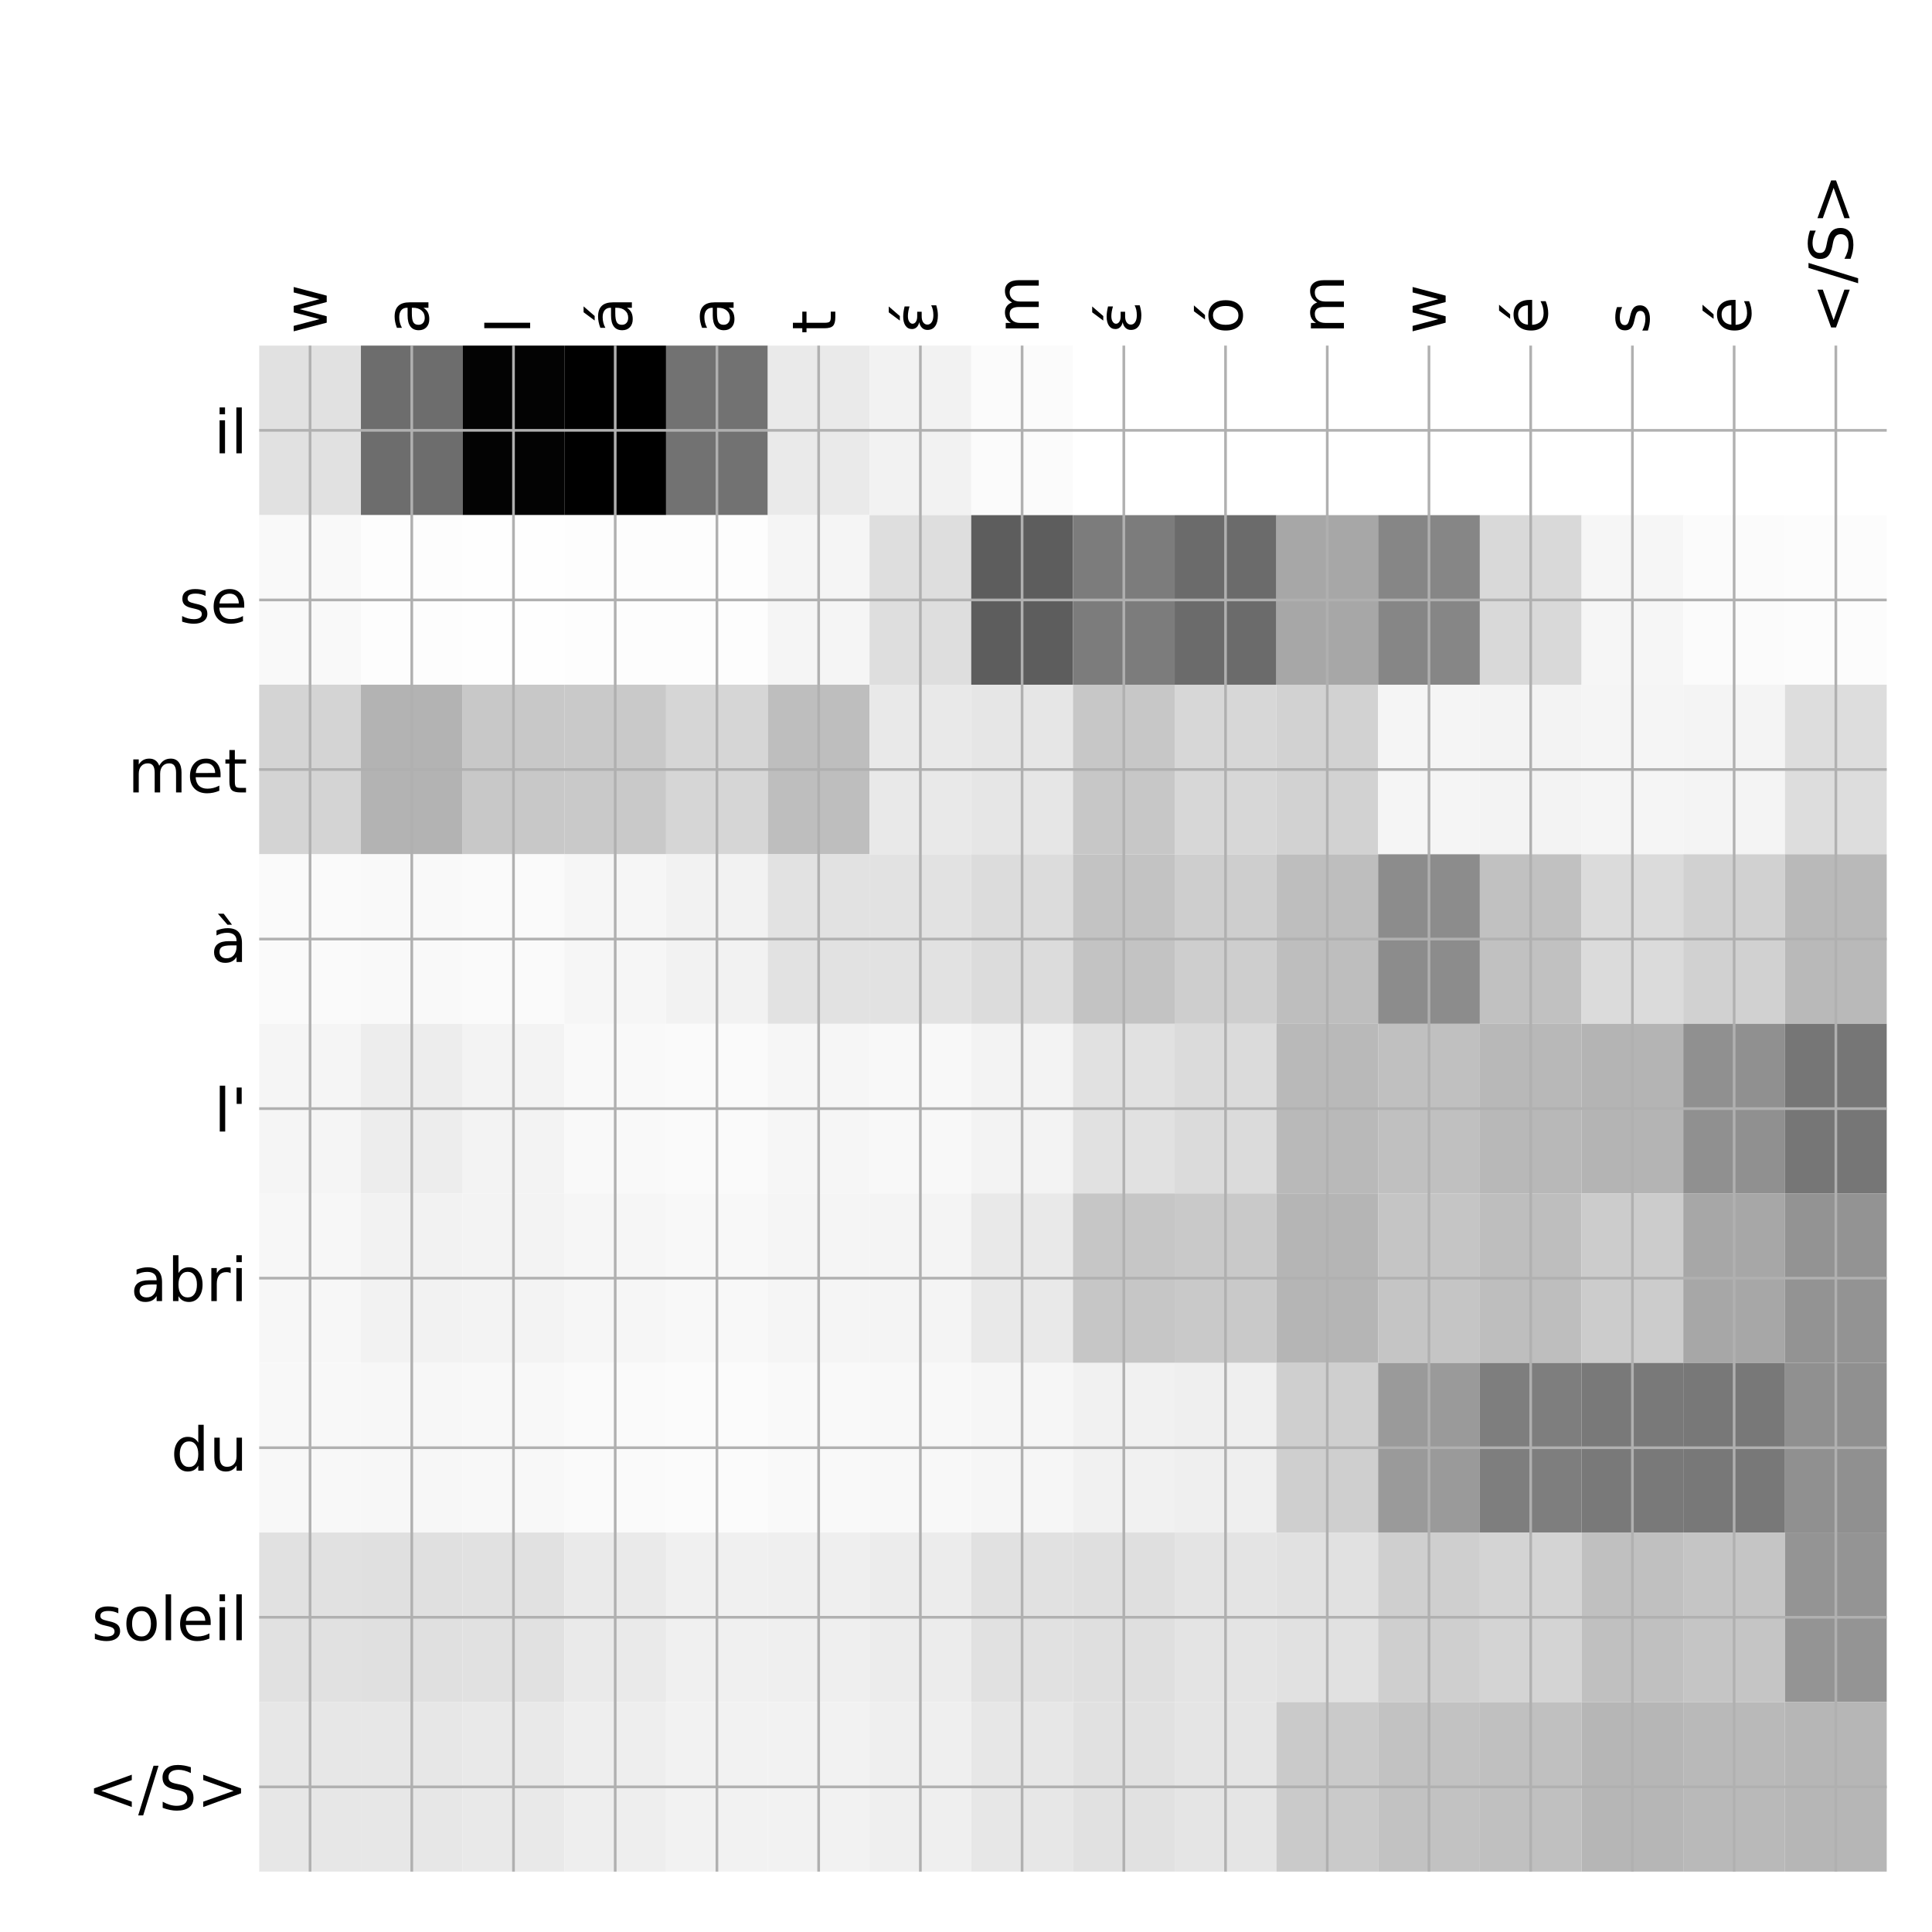 <?xml version="1.0" encoding="utf-8" standalone="no"?>
<!DOCTYPE svg PUBLIC "-//W3C//DTD SVG 1.1//EN"
  "http://www.w3.org/Graphics/SVG/1.1/DTD/svg11.dtd">
<!-- Created with matplotlib (http://matplotlib.org/) -->
<svg height="576pt" version="1.1" viewBox="0 0 576 576" width="576pt" xmlns="http://www.w3.org/2000/svg" xmlns:xlink="http://www.w3.org/1999/xlink">
 <defs>
  <style type="text/css">
*{stroke-linecap:butt;stroke-linejoin:round;}
  </style>
 </defs>
 <g id="figure_1">
  <g id="patch_1">
   <path d="M 0 576 
L 576 576 
L 576 0 
L 0 0 
z
" style="fill:#ffffff;"/>
  </g>
  <g id="axes_1">
   <g id="PolyCollection_1">
    <path clip-path="url(#p8c032487cc)" d="M 77.275 103.033 
L 77.275 153.585 
L 107.602 153.585 
L 107.602 103.033 
L 77.275 103.033 
z
" style="fill:#e1e1e1;"/>
    <path clip-path="url(#p8c032487cc)" d="M 107.602 103.033 
L 107.602 153.585 
L 137.928 153.585 
L 137.928 103.033 
L 107.602 103.033 
z
" style="fill:#6d6d6d;"/>
    <path clip-path="url(#p8c032487cc)" d="M 137.928 103.033 
L 137.928 153.585 
L 168.255 153.585 
L 168.255 103.033 
L 137.928 103.033 
z
" style="fill:#030303;"/>
    <path clip-path="url(#p8c032487cc)" d="M 168.255 103.033 
L 168.255 153.585 
L 198.581 153.585 
L 198.581 103.033 
L 168.255 103.033 
z
"/>
    <path clip-path="url(#p8c032487cc)" d="M 198.581 103.033 
L 198.581 153.585 
L 228.908 153.585 
L 228.908 103.033 
L 198.581 103.033 
z
" style="fill:#727272;"/>
    <path clip-path="url(#p8c032487cc)" d="M 228.908 103.033 
L 228.908 153.585 
L 259.234 153.585 
L 259.234 103.033 
L 228.908 103.033 
z
" style="fill:#eaeaea;"/>
    <path clip-path="url(#p8c032487cc)" d="M 259.234 103.033 
L 259.234 153.585 
L 289.561 153.585 
L 289.561 103.033 
L 259.234 103.033 
z
" style="fill:#f2f2f2;"/>
    <path clip-path="url(#p8c032487cc)" d="M 289.561 103.033 
L 289.561 153.585 
L 319.887 153.585 
L 319.887 103.033 
L 289.561 103.033 
z
" style="fill:#fbfbfb;"/>
    <path clip-path="url(#p8c032487cc)" d="M 319.887 103.033 
L 319.887 153.585 
L 350.214 153.585 
L 350.214 103.033 
L 319.887 103.033 
z
" style="fill:#ffffff;"/>
    <path clip-path="url(#p8c032487cc)" d="M 350.214 103.033 
L 350.214 153.585 
L 380.541 153.585 
L 380.541 103.033 
L 350.214 103.033 
z
" style="fill:#ffffff;"/>
    <path clip-path="url(#p8c032487cc)" d="M 380.541 103.033 
L 380.541 153.585 
L 410.867 153.585 
L 410.867 103.033 
L 380.541 103.033 
z
" style="fill:#ffffff;"/>
    <path clip-path="url(#p8c032487cc)" d="M 410.867 103.033 
L 410.867 153.585 
L 441.194 153.585 
L 441.194 103.033 
L 410.867 103.033 
z
" style="fill:#ffffff;"/>
    <path clip-path="url(#p8c032487cc)" d="M 441.194 103.033 
L 441.194 153.585 
L 471.52 153.585 
L 471.52 103.033 
L 441.194 103.033 
z
" style="fill:#ffffff;"/>
    <path clip-path="url(#p8c032487cc)" d="M 471.52 103.033 
L 471.52 153.585 
L 501.847 153.585 
L 501.847 103.033 
L 471.52 103.033 
z
" style="fill:#ffffff;"/>
    <path clip-path="url(#p8c032487cc)" d="M 501.847 103.033 
L 501.847 153.585 
L 532.173 153.585 
L 532.173 103.033 
L 501.847 103.033 
z
" style="fill:#ffffff;"/>
    <path clip-path="url(#p8c032487cc)" d="M 532.173 103.033 
L 532.173 153.585 
L 562.5 153.585 
L 562.5 103.033 
L 532.173 103.033 
z
" style="fill:#ffffff;"/>
    <path clip-path="url(#p8c032487cc)" d="M 77.275 153.585 
L 77.275 204.137 
L 107.602 204.137 
L 107.602 153.585 
L 77.275 153.585 
z
" style="fill:#f9f9f9;"/>
    <path clip-path="url(#p8c032487cc)" d="M 107.602 153.585 
L 107.602 204.137 
L 137.928 204.137 
L 137.928 153.585 
L 107.602 153.585 
z
" style="fill:#fdfdfd;"/>
    <path clip-path="url(#p8c032487cc)" d="M 137.928 153.585 
L 137.928 204.137 
L 168.255 204.137 
L 168.255 153.585 
L 137.928 153.585 
z
" style="fill:#fefefe;"/>
    <path clip-path="url(#p8c032487cc)" d="M 168.255 153.585 
L 168.255 204.137 
L 198.581 204.137 
L 198.581 153.585 
L 168.255 153.585 
z
" style="fill:#fdfdfd;"/>
    <path clip-path="url(#p8c032487cc)" d="M 198.581 153.585 
L 198.581 204.137 
L 228.908 204.137 
L 228.908 153.585 
L 198.581 153.585 
z
" style="fill:#fdfdfd;"/>
    <path clip-path="url(#p8c032487cc)" d="M 228.908 153.585 
L 228.908 204.137 
L 259.234 204.137 
L 259.234 153.585 
L 228.908 153.585 
z
" style="fill:#f5f5f5;"/>
    <path clip-path="url(#p8c032487cc)" d="M 259.234 153.585 
L 259.234 204.137 
L 289.561 204.137 
L 289.561 153.585 
L 259.234 153.585 
z
" style="fill:#dedede;"/>
    <path clip-path="url(#p8c032487cc)" d="M 289.561 153.585 
L 289.561 204.137 
L 319.887 204.137 
L 319.887 153.585 
L 289.561 153.585 
z
" style="fill:#5d5d5d;"/>
    <path clip-path="url(#p8c032487cc)" d="M 319.887 153.585 
L 319.887 204.137 
L 350.214 204.137 
L 350.214 153.585 
L 319.887 153.585 
z
" style="fill:#7c7c7c;"/>
    <path clip-path="url(#p8c032487cc)" d="M 350.214 153.585 
L 350.214 204.137 
L 380.541 204.137 
L 380.541 153.585 
L 350.214 153.585 
z
" style="fill:#6b6b6b;"/>
    <path clip-path="url(#p8c032487cc)" d="M 380.541 153.585 
L 380.541 204.137 
L 410.867 204.137 
L 410.867 153.585 
L 380.541 153.585 
z
" style="fill:#a7a7a7;"/>
    <path clip-path="url(#p8c032487cc)" d="M 410.867 153.585 
L 410.867 204.137 
L 441.194 204.137 
L 441.194 153.585 
L 410.867 153.585 
z
" style="fill:#868686;"/>
    <path clip-path="url(#p8c032487cc)" d="M 441.194 153.585 
L 441.194 204.137 
L 471.52 204.137 
L 471.52 153.585 
L 441.194 153.585 
z
" style="fill:#d9d9d9;"/>
    <path clip-path="url(#p8c032487cc)" d="M 471.52 153.585 
L 471.52 204.137 
L 501.847 204.137 
L 501.847 153.585 
L 471.52 153.585 
z
" style="fill:#f6f6f6;"/>
    <path clip-path="url(#p8c032487cc)" d="M 501.847 153.585 
L 501.847 204.137 
L 532.173 204.137 
L 532.173 153.585 
L 501.847 153.585 
z
" style="fill:#fbfbfb;"/>
    <path clip-path="url(#p8c032487cc)" d="M 532.173 153.585 
L 532.173 204.137 
L 562.5 204.137 
L 562.5 153.585 
L 532.173 153.585 
z
" style="fill:#fcfcfc;"/>
    <path clip-path="url(#p8c032487cc)" d="M 77.275 204.137 
L 77.275 254.689 
L 107.602 254.689 
L 107.602 204.137 
L 77.275 204.137 
z
" style="fill:#d4d4d4;"/>
    <path clip-path="url(#p8c032487cc)" d="M 107.602 204.137 
L 107.602 254.689 
L 137.928 254.689 
L 137.928 204.137 
L 107.602 204.137 
z
" style="fill:#b3b3b3;"/>
    <path clip-path="url(#p8c032487cc)" d="M 137.928 204.137 
L 137.928 254.689 
L 168.255 254.689 
L 168.255 204.137 
L 137.928 204.137 
z
" style="fill:#c8c8c8;"/>
    <path clip-path="url(#p8c032487cc)" d="M 168.255 204.137 
L 168.255 254.689 
L 198.581 254.689 
L 198.581 204.137 
L 168.255 204.137 
z
" style="fill:#c9c9c9;"/>
    <path clip-path="url(#p8c032487cc)" d="M 198.581 204.137 
L 198.581 254.689 
L 228.908 254.689 
L 228.908 204.137 
L 198.581 204.137 
z
" style="fill:#d6d6d6;"/>
    <path clip-path="url(#p8c032487cc)" d="M 228.908 204.137 
L 228.908 254.689 
L 259.234 254.689 
L 259.234 204.137 
L 228.908 204.137 
z
" style="fill:#bebebe;"/>
    <path clip-path="url(#p8c032487cc)" d="M 259.234 204.137 
L 259.234 254.689 
L 289.561 254.689 
L 289.561 204.137 
L 259.234 204.137 
z
" style="fill:#e9e9e9;"/>
    <path clip-path="url(#p8c032487cc)" d="M 289.561 204.137 
L 289.561 254.689 
L 319.887 254.689 
L 319.887 204.137 
L 289.561 204.137 
z
" style="fill:#e6e6e6;"/>
    <path clip-path="url(#p8c032487cc)" d="M 319.887 204.137 
L 319.887 254.689 
L 350.214 254.689 
L 350.214 204.137 
L 319.887 204.137 
z
" style="fill:#c7c7c7;"/>
    <path clip-path="url(#p8c032487cc)" d="M 350.214 204.137 
L 350.214 254.689 
L 380.541 254.689 
L 380.541 204.137 
L 350.214 204.137 
z
" style="fill:#d7d7d7;"/>
    <path clip-path="url(#p8c032487cc)" d="M 380.541 204.137 
L 380.541 254.689 
L 410.867 254.689 
L 410.867 204.137 
L 380.541 204.137 
z
" style="fill:#d2d2d2;"/>
    <path clip-path="url(#p8c032487cc)" d="M 410.867 204.137 
L 410.867 254.689 
L 441.194 254.689 
L 441.194 204.137 
L 410.867 204.137 
z
" style="fill:#f5f5f5;"/>
    <path clip-path="url(#p8c032487cc)" d="M 441.194 204.137 
L 441.194 254.689 
L 471.52 254.689 
L 471.52 204.137 
L 441.194 204.137 
z
" style="fill:#f3f3f3;"/>
    <path clip-path="url(#p8c032487cc)" d="M 471.52 204.137 
L 471.52 254.689 
L 501.847 254.689 
L 501.847 204.137 
L 471.52 204.137 
z
" style="fill:#f5f5f5;"/>
    <path clip-path="url(#p8c032487cc)" d="M 501.847 204.137 
L 501.847 254.689 
L 532.173 254.689 
L 532.173 204.137 
L 501.847 204.137 
z
" style="fill:#f4f4f4;"/>
    <path clip-path="url(#p8c032487cc)" d="M 532.173 204.137 
L 532.173 254.689 
L 562.5 254.689 
L 562.5 204.137 
L 532.173 204.137 
z
" style="fill:#dddddd;"/>
    <path clip-path="url(#p8c032487cc)" d="M 77.275 254.689 
L 77.275 305.241 
L 107.602 305.241 
L 107.602 254.689 
L 77.275 254.689 
z
" style="fill:#fafafa;"/>
    <path clip-path="url(#p8c032487cc)" d="M 107.602 254.689 
L 107.602 305.241 
L 137.928 305.241 
L 137.928 254.689 
L 107.602 254.689 
z
" style="fill:#f9f9f9;"/>
    <path clip-path="url(#p8c032487cc)" d="M 137.928 254.689 
L 137.928 305.241 
L 168.255 305.241 
L 168.255 254.689 
L 137.928 254.689 
z
" style="fill:#fafafa;"/>
    <path clip-path="url(#p8c032487cc)" d="M 168.255 254.689 
L 168.255 305.241 
L 198.581 305.241 
L 198.581 254.689 
L 168.255 254.689 
z
" style="fill:#f6f6f6;"/>
    <path clip-path="url(#p8c032487cc)" d="M 198.581 254.689 
L 198.581 305.241 
L 228.908 305.241 
L 228.908 254.689 
L 198.581 254.689 
z
" style="fill:#f2f2f2;"/>
    <path clip-path="url(#p8c032487cc)" d="M 228.908 254.689 
L 228.908 305.241 
L 259.234 305.241 
L 259.234 254.689 
L 228.908 254.689 
z
" style="fill:#e2e2e2;"/>
    <path clip-path="url(#p8c032487cc)" d="M 259.234 254.689 
L 259.234 305.241 
L 289.561 305.241 
L 289.561 254.689 
L 259.234 254.689 
z
" style="fill:#e2e2e2;"/>
    <path clip-path="url(#p8c032487cc)" d="M 289.561 254.689 
L 289.561 305.241 
L 319.887 305.241 
L 319.887 254.689 
L 289.561 254.689 
z
" style="fill:#dcdcdc;"/>
    <path clip-path="url(#p8c032487cc)" d="M 319.887 254.689 
L 319.887 305.241 
L 350.214 305.241 
L 350.214 254.689 
L 319.887 254.689 
z
" style="fill:#c3c3c3;"/>
    <path clip-path="url(#p8c032487cc)" d="M 350.214 254.689 
L 350.214 305.241 
L 380.541 305.241 
L 380.541 254.689 
L 350.214 254.689 
z
" style="fill:#cecece;"/>
    <path clip-path="url(#p8c032487cc)" d="M 380.541 254.689 
L 380.541 305.241 
L 410.867 305.241 
L 410.867 254.689 
L 380.541 254.689 
z
" style="fill:#bebebe;"/>
    <path clip-path="url(#p8c032487cc)" d="M 410.867 254.689 
L 410.867 305.241 
L 441.194 305.241 
L 441.194 254.689 
L 410.867 254.689 
z
" style="fill:#8c8c8c;"/>
    <path clip-path="url(#p8c032487cc)" d="M 441.194 254.689 
L 441.194 305.241 
L 471.52 305.241 
L 471.52 254.689 
L 441.194 254.689 
z
" style="fill:#c1c1c1;"/>
    <path clip-path="url(#p8c032487cc)" d="M 471.52 254.689 
L 471.52 305.241 
L 501.847 305.241 
L 501.847 254.689 
L 471.52 254.689 
z
" style="fill:#dbdbdb;"/>
    <path clip-path="url(#p8c032487cc)" d="M 501.847 254.689 
L 501.847 305.241 
L 532.173 305.241 
L 532.173 254.689 
L 501.847 254.689 
z
" style="fill:#d1d1d1;"/>
    <path clip-path="url(#p8c032487cc)" d="M 532.173 254.689 
L 532.173 305.241 
L 562.5 305.241 
L 562.5 254.689 
L 532.173 254.689 
z
" style="fill:#b9b9b9;"/>
    <path clip-path="url(#p8c032487cc)" d="M 77.275 305.241 
L 77.275 355.793 
L 107.602 355.793 
L 107.602 305.241 
L 77.275 305.241 
z
" style="fill:#f5f5f5;"/>
    <path clip-path="url(#p8c032487cc)" d="M 107.602 305.241 
L 107.602 355.793 
L 137.928 355.793 
L 137.928 305.241 
L 107.602 305.241 
z
" style="fill:#ededed;"/>
    <path clip-path="url(#p8c032487cc)" d="M 137.928 305.241 
L 137.928 355.793 
L 168.255 355.793 
L 168.255 305.241 
L 137.928 305.241 
z
" style="fill:#f3f3f3;"/>
    <path clip-path="url(#p8c032487cc)" d="M 168.255 305.241 
L 168.255 355.793 
L 198.581 355.793 
L 198.581 305.241 
L 168.255 305.241 
z
" style="fill:#f9f9f9;"/>
    <path clip-path="url(#p8c032487cc)" d="M 198.581 305.241 
L 198.581 355.793 
L 228.908 355.793 
L 228.908 305.241 
L 198.581 305.241 
z
" style="fill:#fafafa;"/>
    <path clip-path="url(#p8c032487cc)" d="M 228.908 305.241 
L 228.908 355.793 
L 259.234 355.793 
L 259.234 305.241 
L 228.908 305.241 
z
" style="fill:#f6f6f6;"/>
    <path clip-path="url(#p8c032487cc)" d="M 259.234 305.241 
L 259.234 355.793 
L 289.561 355.793 
L 289.561 305.241 
L 259.234 305.241 
z
" style="fill:#f8f8f8;"/>
    <path clip-path="url(#p8c032487cc)" d="M 289.561 305.241 
L 289.561 355.793 
L 319.887 355.793 
L 319.887 305.241 
L 289.561 305.241 
z
" style="fill:#f3f3f3;"/>
    <path clip-path="url(#p8c032487cc)" d="M 319.887 305.241 
L 319.887 355.793 
L 350.214 355.793 
L 350.214 305.241 
L 319.887 305.241 
z
" style="fill:#e1e1e1;"/>
    <path clip-path="url(#p8c032487cc)" d="M 350.214 305.241 
L 350.214 355.793 
L 380.541 355.793 
L 380.541 305.241 
L 350.214 305.241 
z
" style="fill:#dbdbdb;"/>
    <path clip-path="url(#p8c032487cc)" d="M 380.541 305.241 
L 380.541 355.793 
L 410.867 355.793 
L 410.867 305.241 
L 380.541 305.241 
z
" style="fill:#b9b9b9;"/>
    <path clip-path="url(#p8c032487cc)" d="M 410.867 305.241 
L 410.867 355.793 
L 441.194 355.793 
L 441.194 305.241 
L 410.867 305.241 
z
" style="fill:#c0c0c0;"/>
    <path clip-path="url(#p8c032487cc)" d="M 441.194 305.241 
L 441.194 355.793 
L 471.52 355.793 
L 471.52 305.241 
L 441.194 305.241 
z
" style="fill:#b8b8b8;"/>
    <path clip-path="url(#p8c032487cc)" d="M 471.52 305.241 
L 471.52 355.793 
L 501.847 355.793 
L 501.847 305.241 
L 471.52 305.241 
z
" style="fill:#b4b4b4;"/>
    <path clip-path="url(#p8c032487cc)" d="M 501.847 305.241 
L 501.847 355.793 
L 532.173 355.793 
L 532.173 305.241 
L 501.847 305.241 
z
" style="fill:#909090;"/>
    <path clip-path="url(#p8c032487cc)" d="M 532.173 305.241 
L 532.173 355.793 
L 562.5 355.793 
L 562.5 305.241 
L 532.173 305.241 
z
" style="fill:#767676;"/>
    <path clip-path="url(#p8c032487cc)" d="M 77.275 355.793 
L 77.275 406.344 
L 107.602 406.344 
L 107.602 355.793 
L 77.275 355.793 
z
" style="fill:#f7f7f7;"/>
    <path clip-path="url(#p8c032487cc)" d="M 107.602 355.793 
L 107.602 406.344 
L 137.928 406.344 
L 137.928 355.793 
L 107.602 355.793 
z
" style="fill:#f2f2f2;"/>
    <path clip-path="url(#p8c032487cc)" d="M 137.928 355.793 
L 137.928 406.344 
L 168.255 406.344 
L 168.255 355.793 
L 137.928 355.793 
z
" style="fill:#f3f3f3;"/>
    <path clip-path="url(#p8c032487cc)" d="M 168.255 355.793 
L 168.255 406.344 
L 198.581 406.344 
L 198.581 355.793 
L 168.255 355.793 
z
" style="fill:#f6f6f6;"/>
    <path clip-path="url(#p8c032487cc)" d="M 198.581 355.793 
L 198.581 406.344 
L 228.908 406.344 
L 228.908 355.793 
L 198.581 355.793 
z
" style="fill:#f8f8f8;"/>
    <path clip-path="url(#p8c032487cc)" d="M 228.908 355.793 
L 228.908 406.344 
L 259.234 406.344 
L 259.234 355.793 
L 228.908 355.793 
z
" style="fill:#f5f5f5;"/>
    <path clip-path="url(#p8c032487cc)" d="M 259.234 355.793 
L 259.234 406.344 
L 289.561 406.344 
L 289.561 355.793 
L 259.234 355.793 
z
" style="fill:#f4f4f4;"/>
    <path clip-path="url(#p8c032487cc)" d="M 289.561 355.793 
L 289.561 406.344 
L 319.887 406.344 
L 319.887 355.793 
L 289.561 355.793 
z
" style="fill:#e9e9e9;"/>
    <path clip-path="url(#p8c032487cc)" d="M 319.887 355.793 
L 319.887 406.344 
L 350.214 406.344 
L 350.214 355.793 
L 319.887 355.793 
z
" style="fill:#c6c6c6;"/>
    <path clip-path="url(#p8c032487cc)" d="M 350.214 355.793 
L 350.214 406.344 
L 380.541 406.344 
L 380.541 355.793 
L 350.214 355.793 
z
" style="fill:#c9c9c9;"/>
    <path clip-path="url(#p8c032487cc)" d="M 380.541 355.793 
L 380.541 406.344 
L 410.867 406.344 
L 410.867 355.793 
L 380.541 355.793 
z
" style="fill:#b5b5b5;"/>
    <path clip-path="url(#p8c032487cc)" d="M 410.867 355.793 
L 410.867 406.344 
L 441.194 406.344 
L 441.194 355.793 
L 410.867 355.793 
z
" style="fill:#c5c5c5;"/>
    <path clip-path="url(#p8c032487cc)" d="M 441.194 355.793 
L 441.194 406.344 
L 471.52 406.344 
L 471.52 355.793 
L 441.194 355.793 
z
" style="fill:#bebebe;"/>
    <path clip-path="url(#p8c032487cc)" d="M 471.52 355.793 
L 471.52 406.344 
L 501.847 406.344 
L 501.847 355.793 
L 471.52 355.793 
z
" style="fill:#cccccc;"/>
    <path clip-path="url(#p8c032487cc)" d="M 501.847 355.793 
L 501.847 406.344 
L 532.173 406.344 
L 532.173 355.793 
L 501.847 355.793 
z
" style="fill:#a7a7a7;"/>
    <path clip-path="url(#p8c032487cc)" d="M 532.173 355.793 
L 532.173 406.344 
L 562.5 406.344 
L 562.5 355.793 
L 532.173 355.793 
z
" style="fill:#939393;"/>
    <path clip-path="url(#p8c032487cc)" d="M 77.275 406.344 
L 77.275 456.896 
L 107.602 456.896 
L 107.602 406.344 
L 77.275 406.344 
z
" style="fill:#f8f8f8;"/>
    <path clip-path="url(#p8c032487cc)" d="M 107.602 406.344 
L 107.602 456.896 
L 137.928 456.896 
L 137.928 406.344 
L 107.602 406.344 
z
" style="fill:#f7f7f7;"/>
    <path clip-path="url(#p8c032487cc)" d="M 137.928 406.344 
L 137.928 456.896 
L 168.255 456.896 
L 168.255 406.344 
L 137.928 406.344 
z
" style="fill:#f8f8f8;"/>
    <path clip-path="url(#p8c032487cc)" d="M 168.255 406.344 
L 168.255 456.896 
L 198.581 456.896 
L 198.581 406.344 
L 168.255 406.344 
z
" style="fill:#fafafa;"/>
    <path clip-path="url(#p8c032487cc)" d="M 198.581 406.344 
L 198.581 456.896 
L 228.908 456.896 
L 228.908 406.344 
L 198.581 406.344 
z
" style="fill:#fbfbfb;"/>
    <path clip-path="url(#p8c032487cc)" d="M 228.908 406.344 
L 228.908 456.896 
L 259.234 456.896 
L 259.234 406.344 
L 228.908 406.344 
z
" style="fill:#f9f9f9;"/>
    <path clip-path="url(#p8c032487cc)" d="M 259.234 406.344 
L 259.234 456.896 
L 289.561 456.896 
L 289.561 406.344 
L 259.234 406.344 
z
" style="fill:#f8f8f8;"/>
    <path clip-path="url(#p8c032487cc)" d="M 289.561 406.344 
L 289.561 456.896 
L 319.887 456.896 
L 319.887 406.344 
L 289.561 406.344 
z
" style="fill:#f6f6f6;"/>
    <path clip-path="url(#p8c032487cc)" d="M 319.887 406.344 
L 319.887 456.896 
L 350.214 456.896 
L 350.214 406.344 
L 319.887 406.344 
z
" style="fill:#f1f1f1;"/>
    <path clip-path="url(#p8c032487cc)" d="M 350.214 406.344 
L 350.214 456.896 
L 380.541 456.896 
L 380.541 406.344 
L 350.214 406.344 
z
" style="fill:#efefef;"/>
    <path clip-path="url(#p8c032487cc)" d="M 380.541 406.344 
L 380.541 456.896 
L 410.867 456.896 
L 410.867 406.344 
L 380.541 406.344 
z
" style="fill:#cfcfcf;"/>
    <path clip-path="url(#p8c032487cc)" d="M 410.867 406.344 
L 410.867 456.896 
L 441.194 456.896 
L 441.194 406.344 
L 410.867 406.344 
z
" style="fill:#9a9a9a;"/>
    <path clip-path="url(#p8c032487cc)" d="M 441.194 406.344 
L 441.194 456.896 
L 471.52 456.896 
L 471.52 406.344 
L 441.194 406.344 
z
" style="fill:#7e7e7e;"/>
    <path clip-path="url(#p8c032487cc)" d="M 471.52 406.344 
L 471.52 456.896 
L 501.847 456.896 
L 501.847 406.344 
L 471.52 406.344 
z
" style="fill:#797979;"/>
    <path clip-path="url(#p8c032487cc)" d="M 501.847 406.344 
L 501.847 456.896 
L 532.173 456.896 
L 532.173 406.344 
L 501.847 406.344 
z
" style="fill:#787878;"/>
    <path clip-path="url(#p8c032487cc)" d="M 532.173 406.344 
L 532.173 456.896 
L 562.5 456.896 
L 562.5 406.344 
L 532.173 406.344 
z
" style="fill:#909090;"/>
    <path clip-path="url(#p8c032487cc)" d="M 77.275 456.896 
L 77.275 507.448 
L 107.602 507.448 
L 107.602 456.896 
L 77.275 456.896 
z
" style="fill:#e1e1e1;"/>
    <path clip-path="url(#p8c032487cc)" d="M 107.602 456.896 
L 107.602 507.448 
L 137.928 507.448 
L 137.928 456.896 
L 107.602 456.896 
z
" style="fill:#e0e0e0;"/>
    <path clip-path="url(#p8c032487cc)" d="M 137.928 456.896 
L 137.928 507.448 
L 168.255 507.448 
L 168.255 456.896 
L 137.928 456.896 
z
" style="fill:#e1e1e1;"/>
    <path clip-path="url(#p8c032487cc)" d="M 168.255 456.896 
L 168.255 507.448 
L 198.581 507.448 
L 198.581 456.896 
L 168.255 456.896 
z
" style="fill:#eaeaea;"/>
    <path clip-path="url(#p8c032487cc)" d="M 198.581 456.896 
L 198.581 507.448 
L 228.908 507.448 
L 228.908 456.896 
L 198.581 456.896 
z
" style="fill:#f0f0f0;"/>
    <path clip-path="url(#p8c032487cc)" d="M 228.908 456.896 
L 228.908 507.448 
L 259.234 507.448 
L 259.234 456.896 
L 228.908 456.896 
z
" style="fill:#efefef;"/>
    <path clip-path="url(#p8c032487cc)" d="M 259.234 456.896 
L 259.234 507.448 
L 289.561 507.448 
L 289.561 456.896 
L 259.234 456.896 
z
" style="fill:#ececec;"/>
    <path clip-path="url(#p8c032487cc)" d="M 289.561 456.896 
L 289.561 507.448 
L 319.887 507.448 
L 319.887 456.896 
L 289.561 456.896 
z
" style="fill:#e1e1e1;"/>
    <path clip-path="url(#p8c032487cc)" d="M 319.887 456.896 
L 319.887 507.448 
L 350.214 507.448 
L 350.214 456.896 
L 319.887 456.896 
z
" style="fill:#dfdfdf;"/>
    <path clip-path="url(#p8c032487cc)" d="M 350.214 456.896 
L 350.214 507.448 
L 380.541 507.448 
L 380.541 456.896 
L 350.214 456.896 
z
" style="fill:#e4e4e4;"/>
    <path clip-path="url(#p8c032487cc)" d="M 380.541 456.896 
L 380.541 507.448 
L 410.867 507.448 
L 410.867 456.896 
L 380.541 456.896 
z
" style="fill:#e1e1e1;"/>
    <path clip-path="url(#p8c032487cc)" d="M 410.867 456.896 
L 410.867 507.448 
L 441.194 507.448 
L 441.194 456.896 
L 410.867 456.896 
z
" style="fill:#cfcfcf;"/>
    <path clip-path="url(#p8c032487cc)" d="M 441.194 456.896 
L 441.194 507.448 
L 471.52 507.448 
L 471.52 456.896 
L 441.194 456.896 
z
" style="fill:#d4d4d4;"/>
    <path clip-path="url(#p8c032487cc)" d="M 471.52 456.896 
L 471.52 507.448 
L 501.847 507.448 
L 501.847 456.896 
L 471.52 456.896 
z
" style="fill:#c0c0c0;"/>
    <path clip-path="url(#p8c032487cc)" d="M 501.847 456.896 
L 501.847 507.448 
L 532.173 507.448 
L 532.173 456.896 
L 501.847 456.896 
z
" style="fill:#c5c5c5;"/>
    <path clip-path="url(#p8c032487cc)" d="M 532.173 456.896 
L 532.173 507.448 
L 562.5 507.448 
L 562.5 456.896 
L 532.173 456.896 
z
" style="fill:#949494;"/>
    <path clip-path="url(#p8c032487cc)" d="M 77.275 507.448 
L 77.275 558 
L 107.602 558 
L 107.602 507.448 
L 77.275 507.448 
z
" style="fill:#e7e7e7;"/>
    <path clip-path="url(#p8c032487cc)" d="M 107.602 507.448 
L 107.602 558 
L 137.928 558 
L 137.928 507.448 
L 107.602 507.448 
z
" style="fill:#e7e7e7;"/>
    <path clip-path="url(#p8c032487cc)" d="M 137.928 507.448 
L 137.928 558 
L 168.255 558 
L 168.255 507.448 
L 137.928 507.448 
z
" style="fill:#e9e9e9;"/>
    <path clip-path="url(#p8c032487cc)" d="M 168.255 507.448 
L 168.255 558 
L 198.581 558 
L 198.581 507.448 
L 168.255 507.448 
z
" style="fill:#eeeeee;"/>
    <path clip-path="url(#p8c032487cc)" d="M 198.581 507.448 
L 198.581 558 
L 228.908 558 
L 228.908 507.448 
L 198.581 507.448 
z
" style="fill:#f2f2f2;"/>
    <path clip-path="url(#p8c032487cc)" d="M 228.908 507.448 
L 228.908 558 
L 259.234 558 
L 259.234 507.448 
L 228.908 507.448 
z
" style="fill:#f2f2f2;"/>
    <path clip-path="url(#p8c032487cc)" d="M 259.234 507.448 
L 259.234 558 
L 289.561 558 
L 289.561 507.448 
L 259.234 507.448 
z
" style="fill:#efefef;"/>
    <path clip-path="url(#p8c032487cc)" d="M 289.561 507.448 
L 289.561 558 
L 319.887 558 
L 319.887 507.448 
L 289.561 507.448 
z
" style="fill:#e7e7e7;"/>
    <path clip-path="url(#p8c032487cc)" d="M 319.887 507.448 
L 319.887 558 
L 350.214 558 
L 350.214 507.448 
L 319.887 507.448 
z
" style="fill:#e1e1e1;"/>
    <path clip-path="url(#p8c032487cc)" d="M 350.214 507.448 
L 350.214 558 
L 380.541 558 
L 380.541 507.448 
L 350.214 507.448 
z
" style="fill:#e5e5e5;"/>
    <path clip-path="url(#p8c032487cc)" d="M 380.541 507.448 
L 380.541 558 
L 410.867 558 
L 410.867 507.448 
L 380.541 507.448 
z
" style="fill:#cacaca;"/>
    <path clip-path="url(#p8c032487cc)" d="M 410.867 507.448 
L 410.867 558 
L 441.194 558 
L 441.194 507.448 
L 410.867 507.448 
z
" style="fill:#c2c2c2;"/>
    <path clip-path="url(#p8c032487cc)" d="M 441.194 507.448 
L 441.194 558 
L 471.52 558 
L 471.52 507.448 
L 441.194 507.448 
z
" style="fill:#c0c0c0;"/>
    <path clip-path="url(#p8c032487cc)" d="M 471.52 507.448 
L 471.52 558 
L 501.847 558 
L 501.847 507.448 
L 471.52 507.448 
z
" style="fill:#b6b6b6;"/>
    <path clip-path="url(#p8c032487cc)" d="M 501.847 507.448 
L 501.847 558 
L 532.173 558 
L 532.173 507.448 
L 501.847 507.448 
z
" style="fill:#b9b9b9;"/>
    <path clip-path="url(#p8c032487cc)" d="M 532.173 507.448 
L 532.173 558 
L 562.5 558 
L 562.5 507.448 
L 532.173 507.448 
z
" style="fill:#b6b6b6;"/>
   </g>
   <g id="matplotlib.axis_1">
    <g id="xtick_1">
     <g id="line2d_1">
      <path clip-path="url(#p8c032487cc)" d="M 92.438 558 
L 92.438 103.033 
" style="fill:none;stroke:#b0b0b0;stroke-linecap:square;stroke-width:0.8;"/>
     </g>
     <g id="line2d_2"/>
     <g id="text_1">
      <!-- w -->
      <defs>
       <path d="M 4.203 54.688 
L 13.188 54.688 
L 24.422 12.016 
L 35.594 54.688 
L 46.188 54.688 
L 57.422 12.016 
L 68.609 54.688 
L 77.594 54.688 
L 63.281 0 
L 52.688 0 
L 40.922 44.828 
L 29.109 0 
L 18.5 0 
z
" id="DejaVuSans-77"/>
      </defs>
      <g transform="translate(97.405 99.533)rotate(-90)scale(0.18 -0.18)">
       <use xlink:href="#DejaVuSans-77"/>
      </g>
     </g>
    </g>
    <g id="xtick_2">
     <g id="line2d_3">
      <path clip-path="url(#p8c032487cc)" d="M 122.765 558 
L 122.765 103.033 
" style="fill:none;stroke:#b0b0b0;stroke-linecap:square;stroke-width:0.8;"/>
     </g>
     <g id="line2d_4"/>
     <g id="text_2">
      <!-- a -->
      <defs>
       <path d="M 34.281 27.484 
Q 23.391 27.484 19.188 25 
Q 14.984 22.516 14.984 16.5 
Q 14.984 11.719 18.141 8.906 
Q 21.297 6.109 26.703 6.109 
Q 34.188 6.109 38.703 11.406 
Q 43.219 16.703 43.219 25.484 
L 43.219 27.484 
z
M 52.203 31.203 
L 52.203 0 
L 43.219 0 
L 43.219 8.297 
Q 40.141 3.328 35.547 0.953 
Q 30.953 -1.422 24.312 -1.422 
Q 15.922 -1.422 10.953 3.297 
Q 6 8.016 6 15.922 
Q 6 25.141 12.172 29.828 
Q 18.359 34.516 30.609 34.516 
L 43.219 34.516 
L 43.219 35.406 
Q 43.219 41.609 39.141 45 
Q 35.062 48.391 27.688 48.391 
Q 23 48.391 18.547 47.266 
Q 14.109 46.141 10.016 43.891 
L 10.016 52.203 
Q 14.938 54.109 19.578 55.047 
Q 24.219 56 28.609 56 
Q 40.484 56 46.344 49.844 
Q 52.203 43.703 52.203 31.203 
z
" id="DejaVuSans-61"/>
      </defs>
      <g transform="translate(127.732 99.533)rotate(-90)scale(0.18 -0.18)">
       <use xlink:href="#DejaVuSans-61"/>
      </g>
     </g>
    </g>
    <g id="xtick_3">
     <g id="line2d_5">
      <path clip-path="url(#p8c032487cc)" d="M 153.091 558 
L 153.091 103.033 
" style="fill:none;stroke:#b0b0b0;stroke-linecap:square;stroke-width:0.8;"/>
     </g>
     <g id="line2d_6"/>
     <g id="text_3">
      <!-- l -->
      <defs>
       <path d="M 9.422 75.984 
L 18.406 75.984 
L 18.406 0 
L 9.422 0 
z
" id="DejaVuSans-6c"/>
      </defs>
      <g transform="translate(158.058 99.533)rotate(-90)scale(0.18 -0.18)">
       <use xlink:href="#DejaVuSans-6c"/>
      </g>
     </g>
    </g>
    <g id="xtick_4">
     <g id="line2d_7">
      <path clip-path="url(#p8c032487cc)" d="M 183.418 558 
L 183.418 103.033 
" style="fill:none;stroke:#b0b0b0;stroke-linecap:square;stroke-width:0.8;"/>
     </g>
     <g id="line2d_8"/>
     <g id="text_4">
      <!-- á -->
      <defs>
       <path d="M 34.281 27.484 
Q 23.391 27.484 19.188 25 
Q 14.984 22.516 14.984 16.5 
Q 14.984 11.719 18.141 8.906 
Q 21.297 6.109 26.703 6.109 
Q 34.188 6.109 38.703 11.406 
Q 43.219 16.703 43.219 25.484 
L 43.219 27.484 
z
M 52.203 31.203 
L 52.203 0 
L 43.219 0 
L 43.219 8.297 
Q 40.141 3.328 35.547 0.953 
Q 30.953 -1.422 24.312 -1.422 
Q 15.922 -1.422 10.953 3.297 
Q 6 8.016 6 15.922 
Q 6 25.141 12.172 29.828 
Q 18.359 34.516 30.609 34.516 
L 43.219 34.516 
L 43.219 35.406 
Q 43.219 41.609 39.141 45 
Q 35.062 48.391 27.688 48.391 
Q 23 48.391 18.547 47.266 
Q 14.109 46.141 10.016 43.891 
L 10.016 52.203 
Q 14.938 54.109 19.578 55.047 
Q 24.219 56 28.609 56 
Q 40.484 56 46.344 49.844 
Q 52.203 43.703 52.203 31.203 
z
M 35.781 79.984 
L 45.5 79.984 
L 29.594 61.625 
L 22.109 61.625 
z
" id="DejaVuSans-e1"/>
      </defs>
      <g transform="translate(188.385 99.533)rotate(-90)scale(0.18 -0.18)">
       <use xlink:href="#DejaVuSans-e1"/>
      </g>
     </g>
    </g>
    <g id="xtick_5">
     <g id="line2d_9">
      <path clip-path="url(#p8c032487cc)" d="M 213.745 558 
L 213.745 103.033 
" style="fill:none;stroke:#b0b0b0;stroke-linecap:square;stroke-width:0.8;"/>
     </g>
     <g id="line2d_10"/>
     <g id="text_5">
      <!-- a -->
      <g transform="translate(218.711 99.533)rotate(-90)scale(0.18 -0.18)">
       <use xlink:href="#DejaVuSans-61"/>
      </g>
     </g>
    </g>
    <g id="xtick_6">
     <g id="line2d_11">
      <path clip-path="url(#p8c032487cc)" d="M 244.071 558 
L 244.071 103.033 
" style="fill:none;stroke:#b0b0b0;stroke-linecap:square;stroke-width:0.8;"/>
     </g>
     <g id="line2d_12"/>
     <g id="text_6">
      <!-- t -->
      <defs>
       <path d="M 18.312 70.219 
L 18.312 54.688 
L 36.812 54.688 
L 36.812 47.703 
L 18.312 47.703 
L 18.312 18.016 
Q 18.312 11.328 20.141 9.422 
Q 21.969 7.516 27.594 7.516 
L 36.812 7.516 
L 36.812 0 
L 27.594 0 
Q 17.188 0 13.234 3.875 
Q 9.281 7.766 9.281 18.016 
L 9.281 47.703 
L 2.688 47.703 
L 2.688 54.688 
L 9.281 54.688 
L 9.281 70.219 
z
" id="DejaVuSans-74"/>
      </defs>
      <g transform="translate(249.038 99.533)rotate(-90)scale(0.18 -0.18)">
       <use xlink:href="#DejaVuSans-74"/>
      </g>
     </g>
    </g>
    <g id="xtick_7">
     <g id="line2d_13">
      <path clip-path="url(#p8c032487cc)" d="M 274.398 558 
L 274.398 103.033 
" style="fill:none;stroke:#b0b0b0;stroke-linecap:square;stroke-width:0.8;"/>
     </g>
     <g id="line2d_14"/>
     <g id="text_7">
      <!-- έ -->
      <defs>
       <path d="M 35.656 79.984 
L 45.375 79.984 
L 29.469 61.625 
L 21.984 61.625 
z
M 19.281 29.5 
Q 13.812 30.672 10.891 33.844 
Q 7.953 36.969 7.953 41.5 
Q 7.953 48.391 13.531 52.25 
Q 19.047 56.062 28.609 56.062 
Q 32.328 56.062 36.469 55.469 
Q 40.625 54.891 45.406 53.719 
L 45.406 45.562 
Q 40.672 46.969 36.766 47.609 
Q 32.812 48.25 29.344 48.25 
Q 23.531 48.25 20.172 46 
Q 16.75 43.75 16.75 40.625 
Q 16.75 37.203 20.062 35.016 
Q 23.344 32.859 29 32.859 
L 36.578 32.859 
L 36.578 25.438 
L 29.344 25.438 
Q 22.656 25.438 19.141 22.953 
Q 15.328 20.219 15.328 15.922 
Q 15.328 11.531 19.438 8.797 
Q 23.578 6.062 30.953 6.062 
Q 35.5 6.062 39.656 6.938 
Q 43.797 7.859 47.266 9.672 
L 47.266 1.312 
Q 42.875 -0.047 38.766 -0.734 
Q 34.625 -1.422 30.719 -1.422 
Q 19.094 -1.422 12.797 3.031 
Q 6.5 7.469 6.5 15.922 
Q 6.5 21.188 9.859 24.75 
Q 13.234 28.328 19.281 29.5 
z
" id="DejaVuSans-3ad"/>
      </defs>
      <g transform="translate(279.365 99.533)rotate(-90)scale(0.18 -0.18)">
       <use xlink:href="#DejaVuSans-3ad"/>
      </g>
     </g>
    </g>
    <g id="xtick_8">
     <g id="line2d_15">
      <path clip-path="url(#p8c032487cc)" d="M 304.724 558 
L 304.724 103.033 
" style="fill:none;stroke:#b0b0b0;stroke-linecap:square;stroke-width:0.8;"/>
     </g>
     <g id="line2d_16"/>
     <g id="text_8">
      <!-- m -->
      <defs>
       <path d="M 52 44.188 
Q 55.375 50.25 60.062 53.125 
Q 64.75 56 71.094 56 
Q 79.641 56 84.281 50.016 
Q 88.922 44.047 88.922 33.016 
L 88.922 0 
L 79.891 0 
L 79.891 32.719 
Q 79.891 40.578 77.094 44.375 
Q 74.312 48.188 68.609 48.188 
Q 61.625 48.188 57.562 43.547 
Q 53.516 38.922 53.516 30.906 
L 53.516 0 
L 44.484 0 
L 44.484 32.719 
Q 44.484 40.625 41.703 44.406 
Q 38.922 48.188 33.109 48.188 
Q 26.219 48.188 22.156 43.531 
Q 18.109 38.875 18.109 30.906 
L 18.109 0 
L 9.078 0 
L 9.078 54.688 
L 18.109 54.688 
L 18.109 46.188 
Q 21.188 51.219 25.484 53.609 
Q 29.781 56 35.688 56 
Q 41.656 56 45.828 52.969 
Q 50 49.953 52 44.188 
z
" id="DejaVuSans-6d"/>
      </defs>
      <g transform="translate(309.691 99.533)rotate(-90)scale(0.18 -0.18)">
       <use xlink:href="#DejaVuSans-6d"/>
      </g>
     </g>
    </g>
    <g id="xtick_9">
     <g id="line2d_17">
      <path clip-path="url(#p8c032487cc)" d="M 335.051 558 
L 335.051 103.033 
" style="fill:none;stroke:#b0b0b0;stroke-linecap:square;stroke-width:0.8;"/>
     </g>
     <g id="line2d_18"/>
     <g id="text_9">
      <!-- έ -->
      <g transform="translate(340.018 99.533)rotate(-90)scale(0.18 -0.18)">
       <use xlink:href="#DejaVuSans-3ad"/>
      </g>
     </g>
    </g>
    <g id="xtick_10">
     <g id="line2d_19">
      <path clip-path="url(#p8c032487cc)" d="M 365.377 558 
L 365.377 103.033 
" style="fill:none;stroke:#b0b0b0;stroke-linecap:square;stroke-width:0.8;"/>
     </g>
     <g id="line2d_20"/>
     <g id="text_10">
      <!-- ó -->
      <defs>
       <path d="M 30.609 48.391 
Q 23.391 48.391 19.188 42.75 
Q 14.984 37.109 14.984 27.297 
Q 14.984 17.484 19.156 11.844 
Q 23.344 6.203 30.609 6.203 
Q 37.797 6.203 41.984 11.859 
Q 46.188 17.531 46.188 27.297 
Q 46.188 37.016 41.984 42.703 
Q 37.797 48.391 30.609 48.391 
z
M 30.609 56 
Q 42.328 56 49.016 48.375 
Q 55.719 40.766 55.719 27.297 
Q 55.719 13.875 49.016 6.219 
Q 42.328 -1.422 30.609 -1.422 
Q 18.844 -1.422 12.172 6.219 
Q 5.516 13.875 5.516 27.297 
Q 5.516 40.766 12.172 48.375 
Q 18.844 56 30.609 56 
z
M 37.406 79.984 
L 47.125 79.984 
L 31.219 61.625 
L 23.734 61.625 
z
" id="DejaVuSans-f3"/>
      </defs>
      <g transform="translate(370.344 99.533)rotate(-90)scale(0.18 -0.18)">
       <use xlink:href="#DejaVuSans-f3"/>
      </g>
     </g>
    </g>
    <g id="xtick_11">
     <g id="line2d_21">
      <path clip-path="url(#p8c032487cc)" d="M 395.704 558 
L 395.704 103.033 
" style="fill:none;stroke:#b0b0b0;stroke-linecap:square;stroke-width:0.8;"/>
     </g>
     <g id="line2d_22"/>
     <g id="text_11">
      <!-- m -->
      <g transform="translate(400.671 99.533)rotate(-90)scale(0.18 -0.18)">
       <use xlink:href="#DejaVuSans-6d"/>
      </g>
     </g>
    </g>
    <g id="xtick_12">
     <g id="line2d_23">
      <path clip-path="url(#p8c032487cc)" d="M 426.03 558 
L 426.03 103.033 
" style="fill:none;stroke:#b0b0b0;stroke-linecap:square;stroke-width:0.8;"/>
     </g>
     <g id="line2d_24"/>
     <g id="text_12">
      <!-- w -->
      <g transform="translate(430.997 99.533)rotate(-90)scale(0.18 -0.18)">
       <use xlink:href="#DejaVuSans-77"/>
      </g>
     </g>
    </g>
    <g id="xtick_13">
     <g id="line2d_25">
      <path clip-path="url(#p8c032487cc)" d="M 456.357 558 
L 456.357 103.033 
" style="fill:none;stroke:#b0b0b0;stroke-linecap:square;stroke-width:0.8;"/>
     </g>
     <g id="line2d_26"/>
     <g id="text_13">
      <!-- é -->
      <defs>
       <path d="M 56.203 29.594 
L 56.203 25.203 
L 14.891 25.203 
Q 15.484 15.922 20.484 11.062 
Q 25.484 6.203 34.422 6.203 
Q 39.594 6.203 44.453 7.469 
Q 49.312 8.734 54.109 11.281 
L 54.109 2.781 
Q 49.266 0.734 44.188 -0.344 
Q 39.109 -1.422 33.891 -1.422 
Q 20.797 -1.422 13.156 6.188 
Q 5.516 13.812 5.516 26.812 
Q 5.516 40.234 12.766 48.109 
Q 20.016 56 32.328 56 
Q 43.359 56 49.781 48.891 
Q 56.203 41.797 56.203 29.594 
z
M 47.219 32.234 
Q 47.125 39.594 43.094 43.984 
Q 39.062 48.391 32.422 48.391 
Q 24.906 48.391 20.391 44.141 
Q 15.875 39.891 15.188 32.172 
z
M 38.531 79.984 
L 48.25 79.984 
L 32.344 61.625 
L 24.859 61.625 
z
" id="DejaVuSans-e9"/>
      </defs>
      <g transform="translate(461.324 99.533)rotate(-90)scale(0.18 -0.18)">
       <use xlink:href="#DejaVuSans-e9"/>
      </g>
     </g>
    </g>
    <g id="xtick_14">
     <g id="line2d_27">
      <path clip-path="url(#p8c032487cc)" d="M 486.684 558 
L 486.684 103.033 
" style="fill:none;stroke:#b0b0b0;stroke-linecap:square;stroke-width:0.8;"/>
     </g>
     <g id="line2d_28"/>
     <g id="text_14">
      <!-- s -->
      <defs>
       <path d="M 44.281 53.078 
L 44.281 44.578 
Q 40.484 46.531 36.375 47.5 
Q 32.281 48.484 27.875 48.484 
Q 21.188 48.484 17.844 46.438 
Q 14.5 44.391 14.5 40.281 
Q 14.5 37.156 16.891 35.375 
Q 19.281 33.594 26.516 31.984 
L 29.594 31.297 
Q 39.156 29.25 43.188 25.516 
Q 47.219 21.781 47.219 15.094 
Q 47.219 7.469 41.188 3.016 
Q 35.156 -1.422 24.609 -1.422 
Q 20.219 -1.422 15.453 -0.562 
Q 10.688 0.297 5.422 2 
L 5.422 11.281 
Q 10.406 8.688 15.234 7.391 
Q 20.062 6.109 24.812 6.109 
Q 31.156 6.109 34.562 8.281 
Q 37.984 10.453 37.984 14.406 
Q 37.984 18.062 35.516 20.016 
Q 33.062 21.969 24.703 23.781 
L 21.578 24.516 
Q 13.234 26.266 9.516 29.906 
Q 5.812 33.547 5.812 39.891 
Q 5.812 47.609 11.281 51.797 
Q 16.75 56 26.812 56 
Q 31.781 56 36.172 55.266 
Q 40.578 54.547 44.281 53.078 
z
" id="DejaVuSans-73"/>
      </defs>
      <g transform="translate(491.65 99.533)rotate(-90)scale(0.18 -0.18)">
       <use xlink:href="#DejaVuSans-73"/>
      </g>
     </g>
    </g>
    <g id="xtick_15">
     <g id="line2d_29">
      <path clip-path="url(#p8c032487cc)" d="M 517.01 558 
L 517.01 103.033 
" style="fill:none;stroke:#b0b0b0;stroke-linecap:square;stroke-width:0.8;"/>
     </g>
     <g id="line2d_30"/>
     <g id="text_15">
      <!-- é -->
      <g transform="translate(521.977 99.533)rotate(-90)scale(0.18 -0.18)">
       <use xlink:href="#DejaVuSans-e9"/>
      </g>
     </g>
    </g>
    <g id="xtick_16">
     <g id="line2d_31">
      <path clip-path="url(#p8c032487cc)" d="M 547.337 558 
L 547.337 103.033 
" style="fill:none;stroke:#b0b0b0;stroke-linecap:square;stroke-width:0.8;"/>
     </g>
     <g id="line2d_32"/>
     <g id="text_16">
      <!-- &lt;/S&gt; -->
      <defs>
       <path d="M 73.188 49.219 
L 22.797 31.297 
L 73.188 13.484 
L 73.188 4.594 
L 10.594 27.297 
L 10.594 35.406 
L 73.188 58.109 
z
" id="DejaVuSans-3c"/>
       <path d="M 25.391 72.906 
L 33.688 72.906 
L 8.297 -9.281 
L 0 -9.281 
z
" id="DejaVuSans-2f"/>
       <path d="M 53.516 70.516 
L 53.516 60.891 
Q 47.906 63.578 42.922 64.891 
Q 37.938 66.219 33.297 66.219 
Q 25.25 66.219 20.875 63.094 
Q 16.5 59.969 16.5 54.203 
Q 16.5 49.359 19.406 46.891 
Q 22.312 44.438 30.422 42.922 
L 36.375 41.703 
Q 47.406 39.594 52.656 34.297 
Q 57.906 29 57.906 20.125 
Q 57.906 9.516 50.797 4.047 
Q 43.703 -1.422 29.984 -1.422 
Q 24.812 -1.422 18.969 -0.25 
Q 13.141 0.922 6.891 3.219 
L 6.891 13.375 
Q 12.891 10.016 18.656 8.297 
Q 24.422 6.594 29.984 6.594 
Q 38.422 6.594 43.016 9.906 
Q 47.609 13.234 47.609 19.391 
Q 47.609 24.75 44.312 27.781 
Q 41.016 30.812 33.5 32.328 
L 27.484 33.5 
Q 16.453 35.688 11.516 40.375 
Q 6.594 45.062 6.594 53.422 
Q 6.594 63.094 13.406 68.656 
Q 20.219 74.219 32.172 74.219 
Q 37.312 74.219 42.625 73.281 
Q 47.953 72.359 53.516 70.516 
z
" id="DejaVuSans-53"/>
       <path d="M 10.594 49.219 
L 10.594 58.109 
L 73.188 35.406 
L 73.188 27.297 
L 10.594 4.594 
L 10.594 13.484 
L 60.891 31.297 
z
" id="DejaVuSans-3e"/>
      </defs>
      <g transform="translate(552.304 99.533)rotate(-90)scale(0.18 -0.18)">
       <use xlink:href="#DejaVuSans-3c"/>
       <use x="83.789" xlink:href="#DejaVuSans-2f"/>
       <use x="117.48" xlink:href="#DejaVuSans-53"/>
       <use x="180.957" xlink:href="#DejaVuSans-3e"/>
      </g>
     </g>
    </g>
   </g>
   <g id="matplotlib.axis_2">
    <g id="ytick_1">
     <g id="line2d_33">
      <path clip-path="url(#p8c032487cc)" d="M 77.275 128.309 
L 562.5 128.309 
" style="fill:none;stroke:#b0b0b0;stroke-linecap:square;stroke-width:0.8;"/>
     </g>
     <g id="line2d_34"/>
     <g id="text_17">
      <!-- il -->
      <defs>
       <path d="M 9.422 54.688 
L 18.406 54.688 
L 18.406 0 
L 9.422 0 
z
M 9.422 75.984 
L 18.406 75.984 
L 18.406 64.594 
L 9.422 64.594 
z
" id="DejaVuSans-69"/>
      </defs>
      <g transform="translate(63.774 135.148)scale(0.18 -0.18)">
       <use xlink:href="#DejaVuSans-69"/>
       <use x="27.783" xlink:href="#DejaVuSans-6c"/>
      </g>
     </g>
    </g>
    <g id="ytick_2">
     <g id="line2d_35">
      <path clip-path="url(#p8c032487cc)" d="M 77.275 178.861 
L 562.5 178.861 
" style="fill:none;stroke:#b0b0b0;stroke-linecap:square;stroke-width:0.8;"/>
     </g>
     <g id="line2d_36"/>
     <g id="text_18">
      <!-- se -->
      <defs>
       <path d="M 56.203 29.594 
L 56.203 25.203 
L 14.891 25.203 
Q 15.484 15.922 20.484 11.062 
Q 25.484 6.203 34.422 6.203 
Q 39.594 6.203 44.453 7.469 
Q 49.312 8.734 54.109 11.281 
L 54.109 2.781 
Q 49.266 0.734 44.188 -0.344 
Q 39.109 -1.422 33.891 -1.422 
Q 20.797 -1.422 13.156 6.188 
Q 5.516 13.812 5.516 26.812 
Q 5.516 40.234 12.766 48.109 
Q 20.016 56 32.328 56 
Q 43.359 56 49.781 48.891 
Q 56.203 41.797 56.203 29.594 
z
M 47.219 32.234 
Q 47.125 39.594 43.094 43.984 
Q 39.062 48.391 32.422 48.391 
Q 24.906 48.391 20.391 44.141 
Q 15.875 39.891 15.188 32.172 
z
" id="DejaVuSans-65"/>
      </defs>
      <g transform="translate(53.322 185.7)scale(0.18 -0.18)">
       <use xlink:href="#DejaVuSans-73"/>
       <use x="52.1" xlink:href="#DejaVuSans-65"/>
      </g>
     </g>
    </g>
    <g id="ytick_3">
     <g id="line2d_37">
      <path clip-path="url(#p8c032487cc)" d="M 77.275 229.413 
L 562.5 229.413 
" style="fill:none;stroke:#b0b0b0;stroke-linecap:square;stroke-width:0.8;"/>
     </g>
     <g id="line2d_38"/>
     <g id="text_19">
      <!-- met -->
      <g transform="translate(38.11 236.252)scale(0.18 -0.18)">
       <use xlink:href="#DejaVuSans-6d"/>
       <use x="97.412" xlink:href="#DejaVuSans-65"/>
       <use x="158.936" xlink:href="#DejaVuSans-74"/>
      </g>
     </g>
    </g>
    <g id="ytick_4">
     <g id="line2d_39">
      <path clip-path="url(#p8c032487cc)" d="M 77.275 279.965 
L 562.5 279.965 
" style="fill:none;stroke:#b0b0b0;stroke-linecap:square;stroke-width:0.8;"/>
     </g>
     <g id="line2d_40"/>
     <g id="text_20">
      <!-- à -->
      <defs>
       <path d="M 34.281 27.484 
Q 23.391 27.484 19.188 25 
Q 14.984 22.516 14.984 16.5 
Q 14.984 11.719 18.141 8.906 
Q 21.297 6.109 26.703 6.109 
Q 34.188 6.109 38.703 11.406 
Q 43.219 16.703 43.219 25.484 
L 43.219 27.484 
z
M 52.203 31.203 
L 52.203 0 
L 43.219 0 
L 43.219 8.297 
Q 40.141 3.328 35.547 0.953 
Q 30.953 -1.422 24.312 -1.422 
Q 15.922 -1.422 10.953 3.297 
Q 6 8.016 6 15.922 
Q 6 25.141 12.172 29.828 
Q 18.359 34.516 30.609 34.516 
L 43.219 34.516 
L 43.219 35.406 
Q 43.219 41.609 39.141 45 
Q 35.062 48.391 27.688 48.391 
Q 23 48.391 18.547 47.266 
Q 14.109 46.141 10.016 43.891 
L 10.016 52.203 
Q 14.938 54.109 19.578 55.047 
Q 24.219 56 28.609 56 
Q 40.484 56 46.344 49.844 
Q 52.203 43.703 52.203 31.203 
z
M 21.922 79.984 
L 35.688 61.719 
L 28.219 61.719 
L 12.297 79.984 
z
" id="DejaVuSans-e0"/>
      </defs>
      <g transform="translate(62.744 286.803)scale(0.18 -0.18)">
       <use xlink:href="#DejaVuSans-e0"/>
      </g>
     </g>
    </g>
    <g id="ytick_5">
     <g id="line2d_41">
      <path clip-path="url(#p8c032487cc)" d="M 77.275 330.517 
L 562.5 330.517 
" style="fill:none;stroke:#b0b0b0;stroke-linecap:square;stroke-width:0.8;"/>
     </g>
     <g id="line2d_42"/>
     <g id="text_21">
      <!-- l' -->
      <defs>
       <path d="M 17.922 72.906 
L 17.922 45.797 
L 9.625 45.797 
L 9.625 72.906 
z
" id="DejaVuSans-27"/>
      </defs>
      <g transform="translate(63.827 337.355)scale(0.18 -0.18)">
       <use xlink:href="#DejaVuSans-6c"/>
       <use x="27.783" xlink:href="#DejaVuSans-27"/>
      </g>
     </g>
    </g>
    <g id="ytick_6">
     <g id="line2d_43">
      <path clip-path="url(#p8c032487cc)" d="M 77.275 381.069 
L 562.5 381.069 
" style="fill:none;stroke:#b0b0b0;stroke-linecap:square;stroke-width:0.8;"/>
     </g>
     <g id="line2d_44"/>
     <g id="text_22">
      <!-- abri -->
      <defs>
       <path d="M 48.688 27.297 
Q 48.688 37.203 44.609 42.844 
Q 40.531 48.484 33.406 48.484 
Q 26.266 48.484 22.188 42.844 
Q 18.109 37.203 18.109 27.297 
Q 18.109 17.391 22.188 11.75 
Q 26.266 6.109 33.406 6.109 
Q 40.531 6.109 44.609 11.75 
Q 48.688 17.391 48.688 27.297 
z
M 18.109 46.391 
Q 20.953 51.266 25.266 53.625 
Q 29.594 56 35.594 56 
Q 45.562 56 51.781 48.094 
Q 58.016 40.188 58.016 27.297 
Q 58.016 14.406 51.781 6.484 
Q 45.562 -1.422 35.594 -1.422 
Q 29.594 -1.422 25.266 0.953 
Q 20.953 3.328 18.109 8.203 
L 18.109 0 
L 9.078 0 
L 9.078 75.984 
L 18.109 75.984 
z
" id="DejaVuSans-62"/>
       <path d="M 41.109 46.297 
Q 39.594 47.172 37.812 47.578 
Q 36.031 48 33.891 48 
Q 26.266 48 22.188 43.047 
Q 18.109 38.094 18.109 28.812 
L 18.109 0 
L 9.078 0 
L 9.078 54.688 
L 18.109 54.688 
L 18.109 46.188 
Q 20.953 51.172 25.484 53.578 
Q 30.031 56 36.531 56 
Q 37.453 56 38.578 55.875 
Q 39.703 55.766 41.062 55.516 
z
" id="DejaVuSans-72"/>
      </defs>
      <g transform="translate(38.917 387.907)scale(0.18 -0.18)">
       <use xlink:href="#DejaVuSans-61"/>
       <use x="61.279" xlink:href="#DejaVuSans-62"/>
       <use x="124.756" xlink:href="#DejaVuSans-72"/>
       <use x="165.869" xlink:href="#DejaVuSans-69"/>
      </g>
     </g>
    </g>
    <g id="ytick_7">
     <g id="line2d_45">
      <path clip-path="url(#p8c032487cc)" d="M 77.275 431.62 
L 562.5 431.62 
" style="fill:none;stroke:#b0b0b0;stroke-linecap:square;stroke-width:0.8;"/>
     </g>
     <g id="line2d_46"/>
     <g id="text_23">
      <!-- du -->
      <defs>
       <path d="M 45.406 46.391 
L 45.406 75.984 
L 54.391 75.984 
L 54.391 0 
L 45.406 0 
L 45.406 8.203 
Q 42.578 3.328 38.25 0.953 
Q 33.938 -1.422 27.875 -1.422 
Q 17.969 -1.422 11.734 6.484 
Q 5.516 14.406 5.516 27.297 
Q 5.516 40.188 11.734 48.094 
Q 17.969 56 27.875 56 
Q 33.938 56 38.25 53.625 
Q 42.578 51.266 45.406 46.391 
z
M 14.797 27.297 
Q 14.797 17.391 18.875 11.75 
Q 22.953 6.109 30.078 6.109 
Q 37.203 6.109 41.297 11.75 
Q 45.406 17.391 45.406 27.297 
Q 45.406 37.203 41.297 42.844 
Q 37.203 48.484 30.078 48.484 
Q 22.953 48.484 18.875 42.844 
Q 14.797 37.203 14.797 27.297 
z
" id="DejaVuSans-64"/>
       <path d="M 8.5 21.578 
L 8.5 54.688 
L 17.484 54.688 
L 17.484 21.922 
Q 17.484 14.156 20.5 10.266 
Q 23.531 6.391 29.594 6.391 
Q 36.859 6.391 41.078 11.031 
Q 45.312 15.672 45.312 23.688 
L 45.312 54.688 
L 54.297 54.688 
L 54.297 0 
L 45.312 0 
L 45.312 8.406 
Q 42.047 3.422 37.719 1 
Q 33.406 -1.422 27.688 -1.422 
Q 18.266 -1.422 13.375 4.438 
Q 8.5 10.297 8.5 21.578 
z
M 31.109 56 
z
" id="DejaVuSans-75"/>
      </defs>
      <g transform="translate(50.94 438.459)scale(0.18 -0.18)">
       <use xlink:href="#DejaVuSans-64"/>
       <use x="63.477" xlink:href="#DejaVuSans-75"/>
      </g>
     </g>
    </g>
    <g id="ytick_8">
     <g id="line2d_47">
      <path clip-path="url(#p8c032487cc)" d="M 77.275 482.172 
L 562.5 482.172 
" style="fill:none;stroke:#b0b0b0;stroke-linecap:square;stroke-width:0.8;"/>
     </g>
     <g id="line2d_48"/>
     <g id="text_24">
      <!-- soleil -->
      <defs>
       <path d="M 30.609 48.391 
Q 23.391 48.391 19.188 42.75 
Q 14.984 37.109 14.984 27.297 
Q 14.984 17.484 19.156 11.844 
Q 23.344 6.203 30.609 6.203 
Q 37.797 6.203 41.984 11.859 
Q 46.188 17.531 46.188 27.297 
Q 46.188 37.016 41.984 42.703 
Q 37.797 48.391 30.609 48.391 
z
M 30.609 56 
Q 42.328 56 49.016 48.375 
Q 55.719 40.766 55.719 27.297 
Q 55.719 13.875 49.016 6.219 
Q 42.328 -1.422 30.609 -1.422 
Q 18.844 -1.422 12.172 6.219 
Q 5.516 13.875 5.516 27.297 
Q 5.516 40.766 12.172 48.375 
Q 18.844 56 30.609 56 
z
" id="DejaVuSans-6f"/>
      </defs>
      <g transform="translate(27.307 489.011)scale(0.18 -0.18)">
       <use xlink:href="#DejaVuSans-73"/>
       <use x="52.1" xlink:href="#DejaVuSans-6f"/>
       <use x="113.281" xlink:href="#DejaVuSans-6c"/>
       <use x="141.064" xlink:href="#DejaVuSans-65"/>
       <use x="202.588" xlink:href="#DejaVuSans-69"/>
       <use x="230.371" xlink:href="#DejaVuSans-6c"/>
      </g>
     </g>
    </g>
    <g id="ytick_9">
     <g id="line2d_49">
      <path clip-path="url(#p8c032487cc)" d="M 77.275 532.724 
L 562.5 532.724 
" style="fill:none;stroke:#b0b0b0;stroke-linecap:square;stroke-width:0.8;"/>
     </g>
     <g id="line2d_50"/>
     <g id="text_25">
      <!-- &lt;/S&gt; -->
      <g transform="translate(26.117 539.563)scale(0.18 -0.18)">
       <use xlink:href="#DejaVuSans-3c"/>
       <use x="83.789" xlink:href="#DejaVuSans-2f"/>
       <use x="117.48" xlink:href="#DejaVuSans-53"/>
       <use x="180.957" xlink:href="#DejaVuSans-3e"/>
      </g>
     </g>
    </g>
   </g>
  </g>
 </g>
 <defs>
  <clipPath id="p8c032487cc">
   <rect height="454.967" width="485.225" x="77.275" y="103.033"/>
  </clipPath>
 </defs>
</svg>
